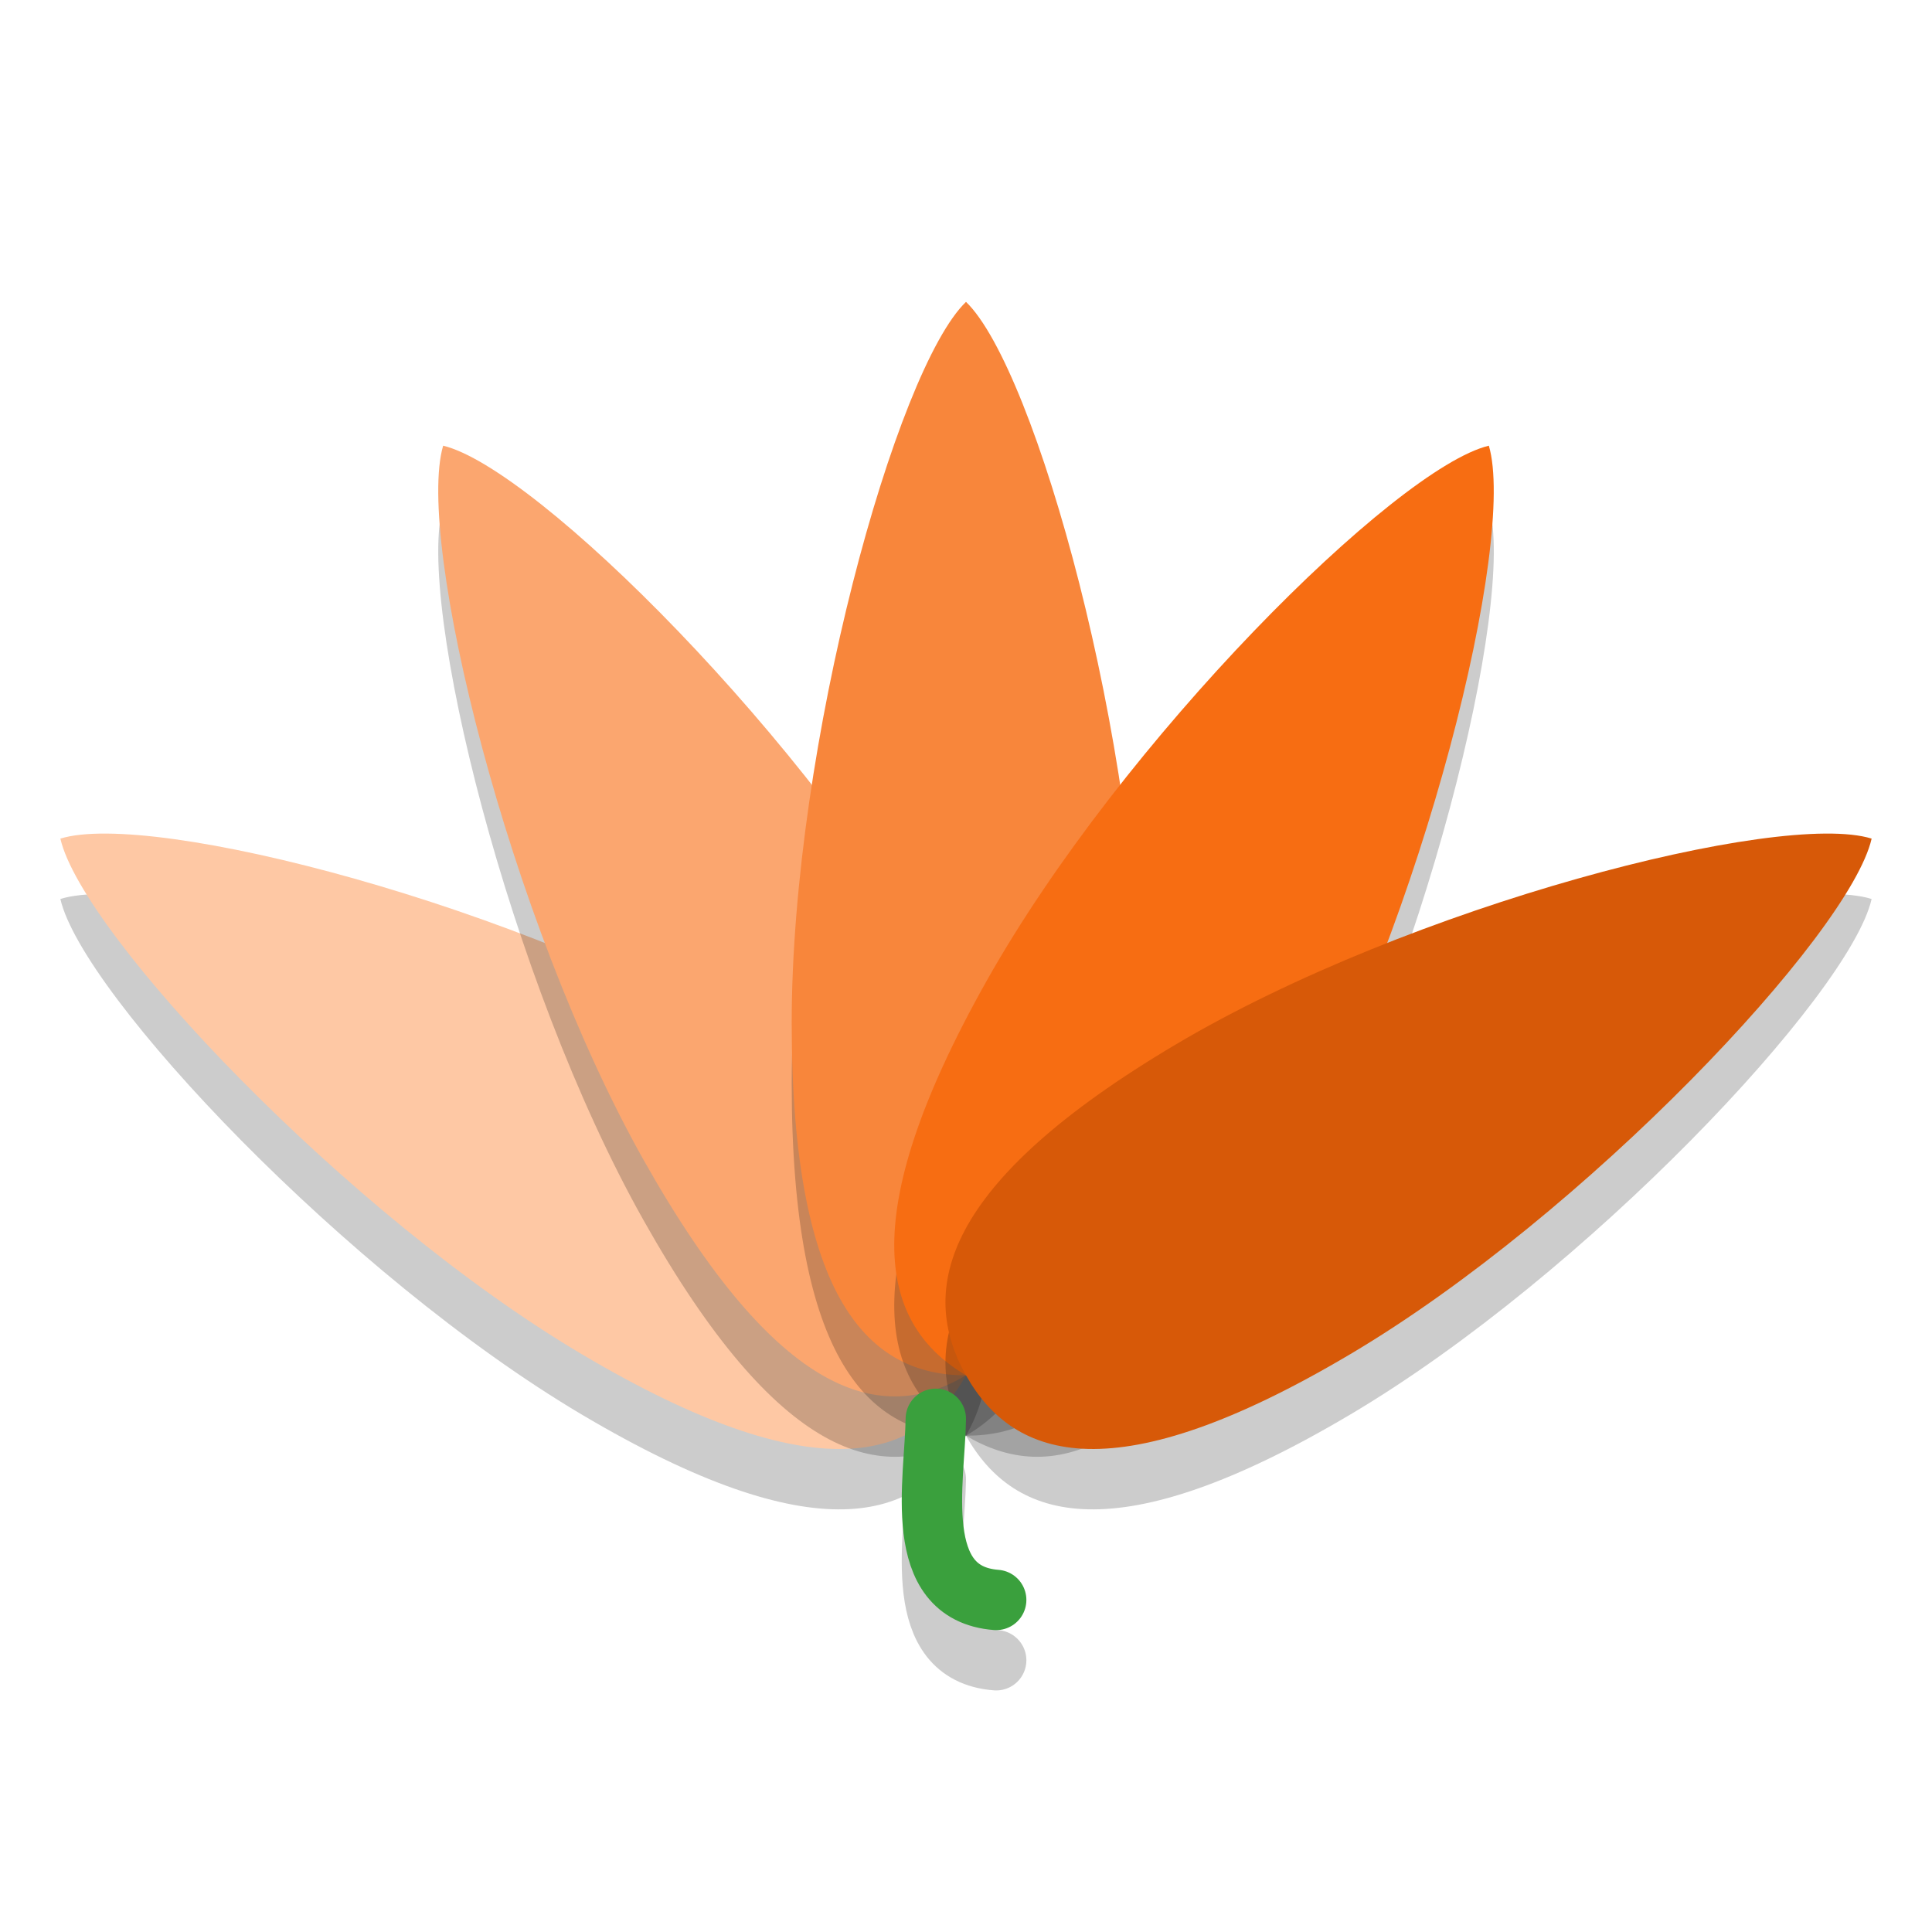 <svg xmlns="http://www.w3.org/2000/svg" width="32" height="32" version="1.1" viewBox="0 0 32 32">
 <path style="opacity:.2" d="m12.521 18.297c3.884 2.301 4.276 4.066 3.479 5.483s-2.482 1.951-6.365-0.351c-3.883-2.301-8.275-6.957-8.635-8.539 1.515-0.471 7.638 1.105 11.521 3.407z"/>
 <path style="fill:#fec8a4" d="m12.521 17.297c3.884 2.301 4.276 4.066 3.479 5.483s-2.482 1.951-6.365-0.351c-3.883-2.301-8.275-6.957-8.635-8.539 1.515-0.471 7.638 1.105 11.521 3.407z"/>
 <path style="opacity:.2" d="m15.658 17.246c2.242 3.986 1.723 5.716 0.342 6.534s-3.1 0.415-5.342-3.571c-2.242-3.986-3.777-10.272-3.318-11.827 1.541 0.37 6.077 4.878 8.319 8.864z"/>
 <path style="fill:#fba66f" d="m15.658 16.246c2.242 3.986 1.723 5.716 0.342 6.534s-3.1 0.415-5.342-3.571c-2.242-3.986-3.777-10.272-3.318-11.827 1.541 0.37 6.076 4.878 8.318 8.864z"/>
 <path style="opacity:.2" d="m18.887 17.946c0 4.603-1.292 5.834-2.887 5.834-1.594 0-2.887-1.231-2.887-5.834s1.732-10.835 2.887-11.946c1.155 1.111 2.887 7.343 2.887 11.946z"/>
 <path style="fill:#f8863b" d="m18.887 16.946c0 4.603-1.292 5.834-2.887 5.834-1.594 0-2.887-1.231-2.887-5.834s1.732-10.835 2.887-11.946c1.155 1.111 2.887 7.343 2.887 11.946z"/>
 <path style="opacity:.2" d="m21.342 20.209c-2.242 3.986-3.961 4.389-5.342 3.571-1.381-0.818-1.9-2.548 0.342-6.534s6.777-8.494 8.319-8.864c0.459 1.555-1.077 7.841-3.319 11.827z"/>
 <path style="fill:#f76d12" d="m21.342 19.209c-2.242 3.986-3.961 4.389-5.342 3.571s-1.9-2.548 0.342-6.534 6.777-8.494 8.318-8.864c0.459 1.555-1.076 7.841-3.318 11.827z"/>
 <path style="opacity:.2" d="m22.365 23.429c-3.883 2.302-5.568 1.768-6.365 0.351s-0.405-3.182 3.479-5.483c3.883-2.302 10.006-3.878 11.521-3.407-0.36 1.582-4.751 6.238-8.635 8.539z"/>
 <path style="fill:#d75908" d="m22.365 22.429c-3.883 2.302-5.568 1.768-6.365 0.351s-0.405-3.182 3.479-5.483c3.883-2.302 10.006-3.878 11.521-3.407-0.36 1.582-4.751 6.238-8.635 8.539z"/>
 <path style="opacity:.2;stroke-linejoin:bevel;stroke:#000000;stroke-linecap:round;fill:none" d="m16.5 27.499c-1.422-0.11-1.013-1.979-1-3"/>
 <path style="stroke-linejoin:bevel;stroke:#3aa03d;stroke-linecap:round;fill:none" d="m16.5 26.5c-1.422-0.11-1.013-1.979-1-3"/>
</svg>
